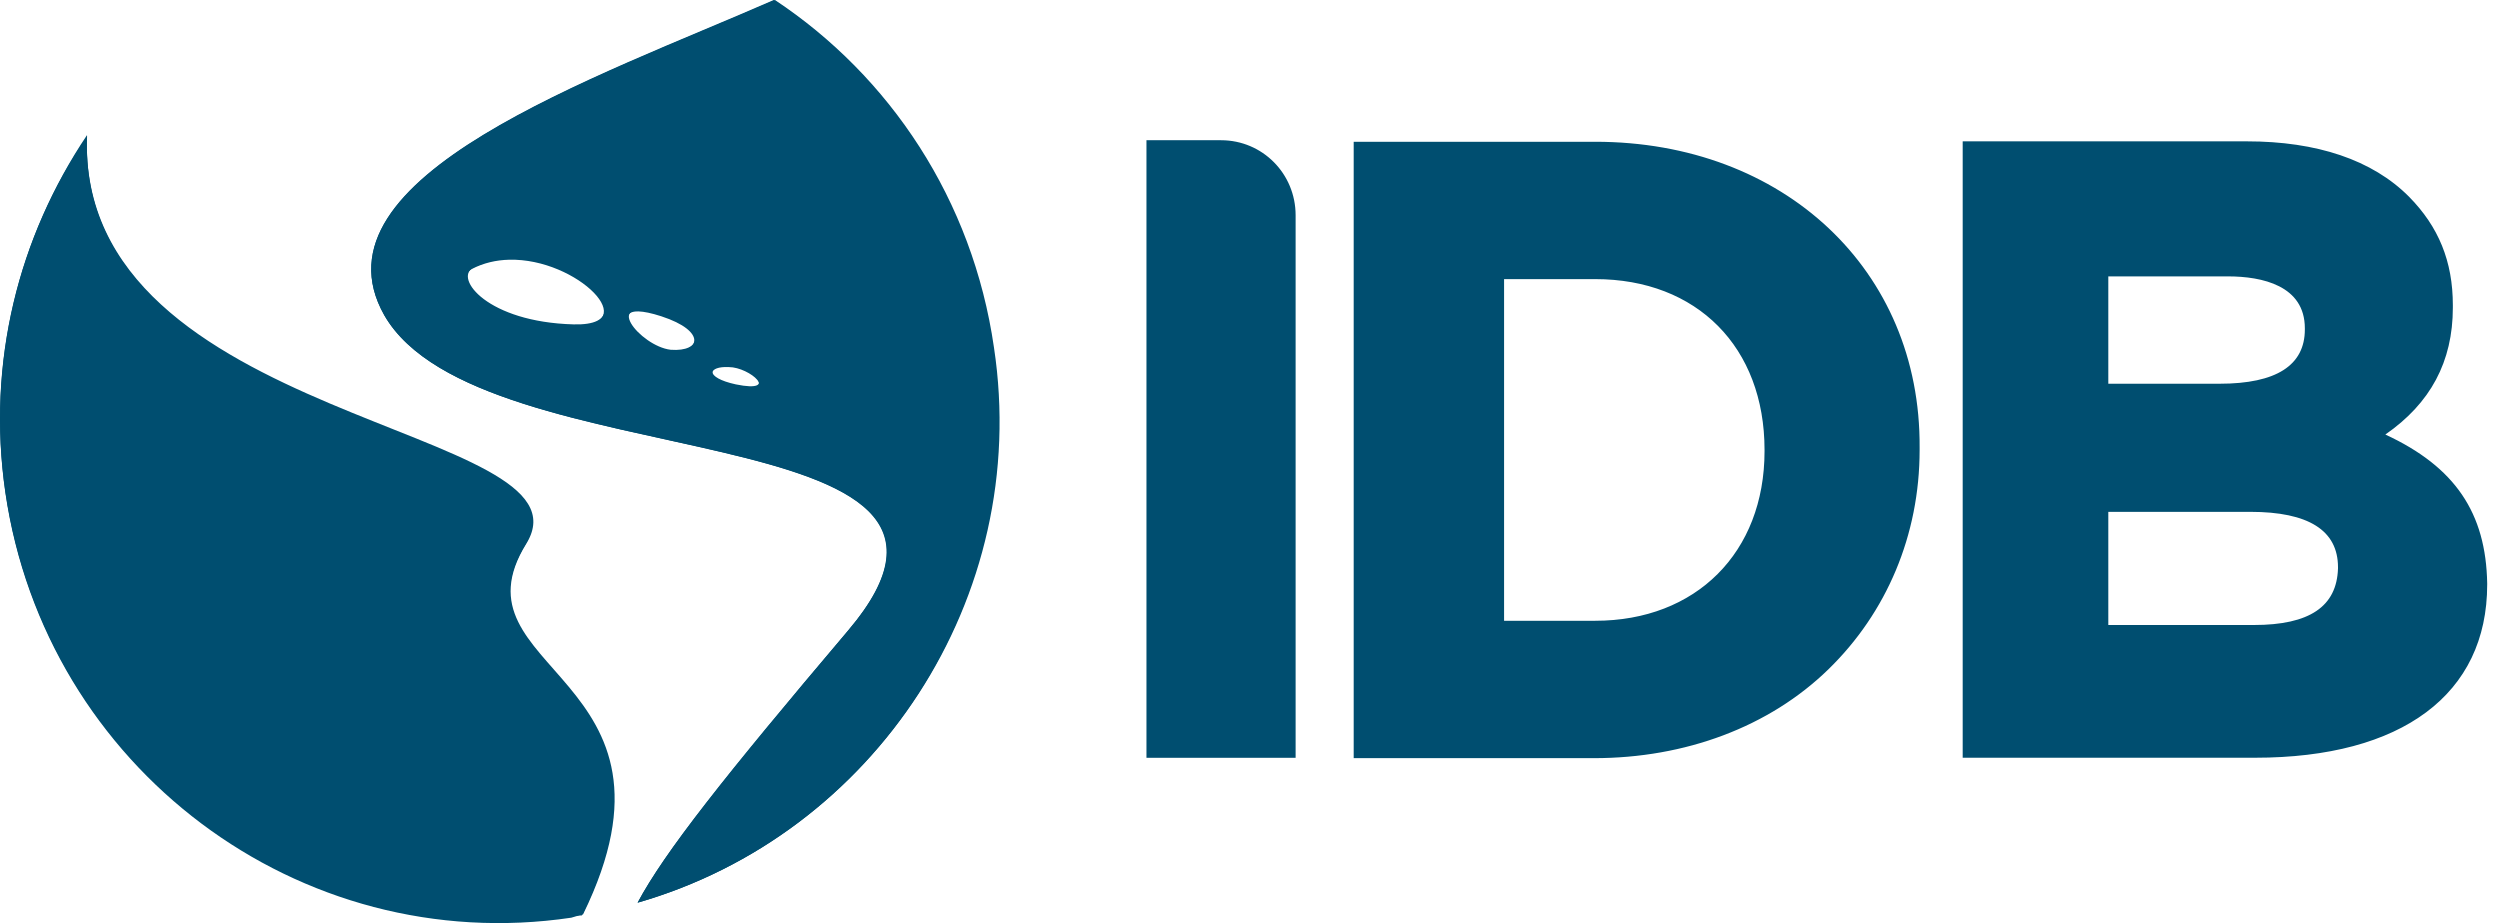 <svg width="65" height="24" viewBox="0 0 65 24" fill="none" xmlns="http://www.w3.org/2000/svg">
<g id="Frame 231285">
<path id="path14-5-7-2" d="M20.118 0C15.531 2.011 7.959 4.592 9.99 8.193C12.484 12.545 26.921 10.624 22.058 16.387C18.794 20.258 17.286 22.149 16.578 23.47C22.735 21.699 26.798 15.576 25.813 9.004C25.259 5.192 23.104 1.981 20.118 0ZM2.264 3.542C0.478 6.153 -0.353 9.424 0.14 12.816C1.186 19.958 7.774 24.91 14.854 23.86C14.947 23.83 15.039 23.8 15.131 23.8C18.179 17.557 11.622 17.497 13.654 14.166C15.562 11.075 1.956 11.075 2.264 3.542ZM29.808 3.646V19.702H33.686V5.597C33.686 4.516 32.824 3.646 31.747 3.646H29.808ZM51.03 3.675V19.701H58.633C62.45 19.701 64.667 18.05 64.667 15.199V15.168C64.635 13.338 63.835 12.138 62.019 11.298C63.189 10.487 63.774 9.407 63.774 7.996V7.936C63.774 6.796 63.404 5.895 62.635 5.115C61.681 4.155 60.234 3.675 58.418 3.675H51.03ZM35.196 3.686V19.712H41.445C43.816 19.712 46.001 18.901 47.54 17.401C49.049 15.931 49.91 13.919 49.91 11.699V11.639C49.942 7.017 46.37 3.686 41.476 3.686H35.196ZM13.236 6.753C15.017 6.706 16.781 8.514 14.885 8.464C12.669 8.374 11.776 7.263 12.268 6.993C12.576 6.834 12.907 6.761 13.236 6.753ZM54.816 7.186H57.925C58.818 7.186 59.926 7.426 59.926 8.536V8.566C59.926 9.497 59.187 9.977 57.709 9.977H54.816V7.186ZM39.106 7.257H41.476C44.124 7.257 45.878 9.028 45.878 11.699V11.729C45.878 14.369 44.093 16.14 41.476 16.14H39.106V7.257ZM16.604 8.097C16.741 8.101 16.934 8.139 17.193 8.223C18.394 8.614 18.21 9.184 17.409 9.124C16.734 9.048 15.861 8.075 16.604 8.097ZM18.85 9.543C18.881 9.542 18.914 9.542 18.948 9.544C19.502 9.544 20.303 10.264 19.133 10.024C18.354 9.855 18.386 9.555 18.85 9.543ZM54.816 13.308H58.51C60.018 13.308 60.788 13.788 60.788 14.749V14.779C60.757 15.769 60.049 16.25 58.602 16.25H54.816V13.308Z" fill="#004E70"/>
<path id="path20-5-4" d="M13.684 14.135C11.621 17.467 18.209 17.527 15.161 23.77C15.069 23.8 14.977 23.8 14.884 23.83C7.773 24.88 1.186 19.928 0.139 12.785C-0.353 9.394 0.509 6.123 2.263 3.512C1.955 11.045 15.592 11.045 13.684 14.135ZM16.577 23.47C17.286 22.149 18.794 20.228 22.057 16.386C26.951 10.624 12.483 12.545 9.99 8.193C7.958 4.592 15.561 2.011 20.148 5.72205e-06C23.134 1.981 25.289 5.192 25.843 9.034C26.828 15.546 22.734 21.699 16.577 23.47ZM12.298 6.963C11.806 7.233 12.668 8.374 14.915 8.434C17.132 8.494 14.268 5.913 12.298 6.963ZM17.224 8.193C15.561 7.653 16.639 9.004 17.439 9.094C18.24 9.154 18.393 8.584 17.224 8.193ZM18.948 9.514C18.393 9.484 18.301 9.814 19.132 9.994C20.302 10.234 19.502 9.514 18.948 9.514Z" fill="#004E70"/>
</g>
</svg>
